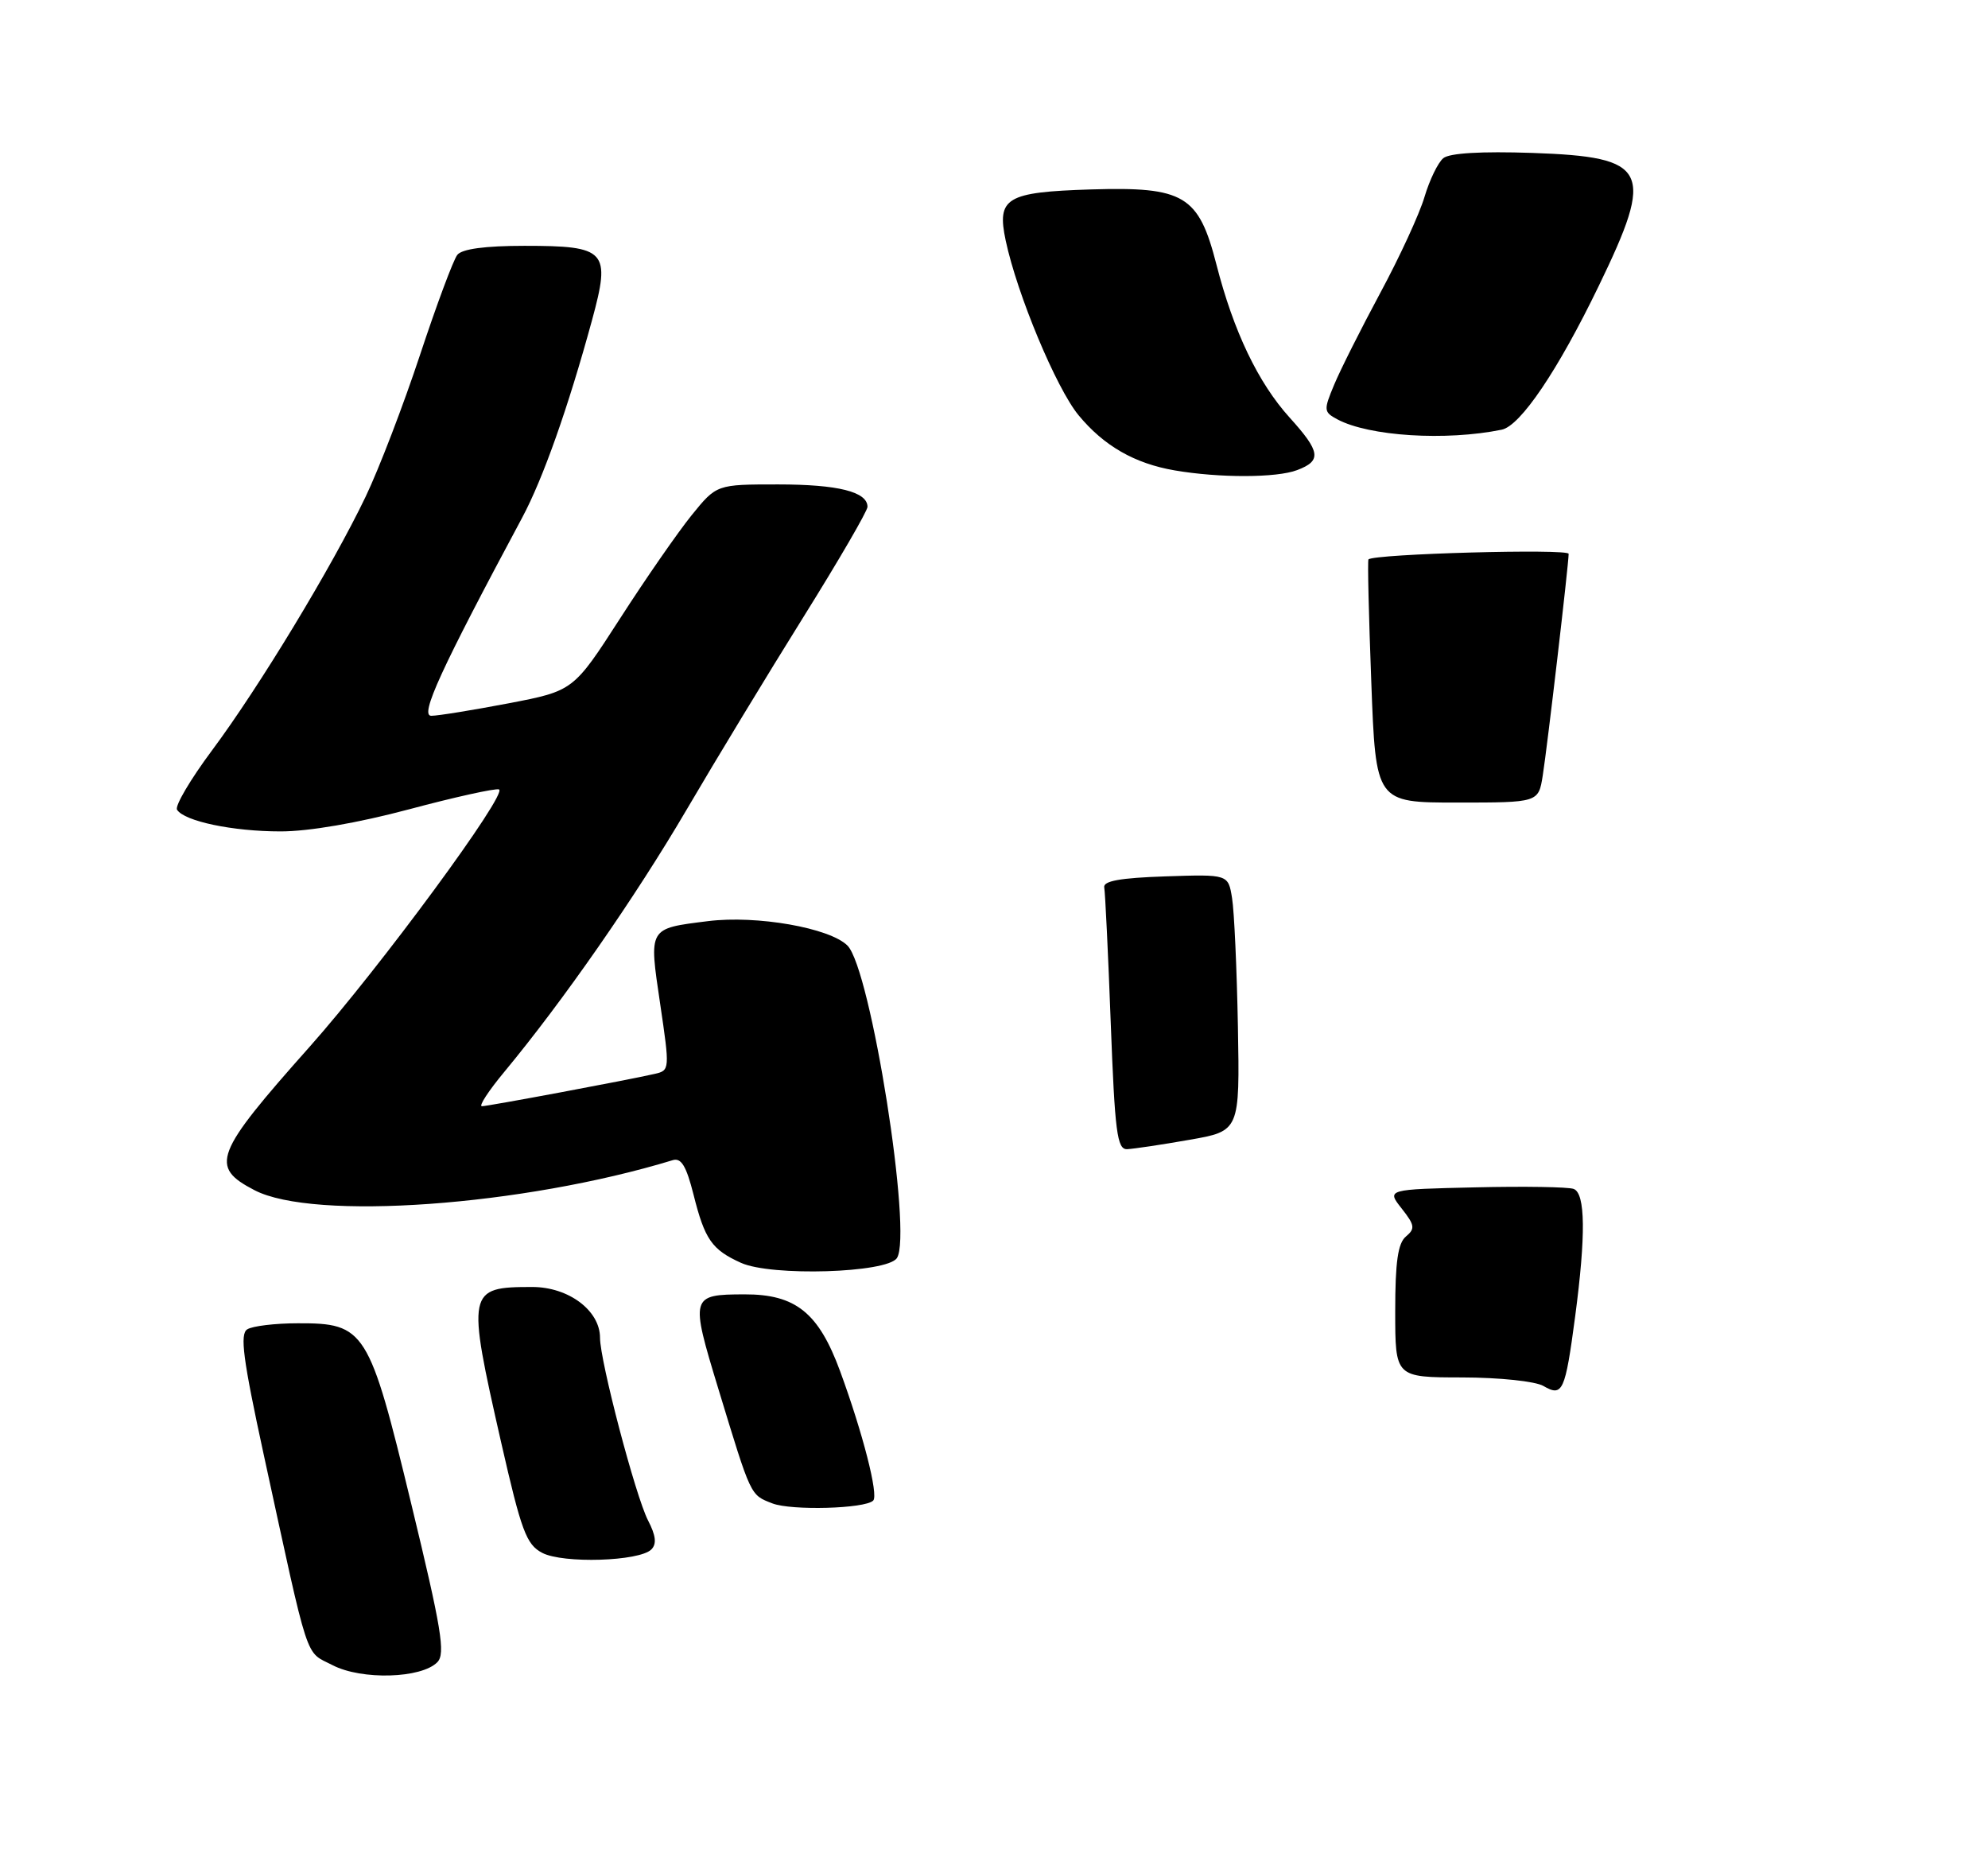 <?xml version="1.0" encoding="UTF-8" standalone="no"?>
<!DOCTYPE svg PUBLIC "-//W3C//DTD SVG 1.1//EN" "http://www.w3.org/Graphics/SVG/1.1/DTD/svg11.dtd" >
<svg xmlns="http://www.w3.org/2000/svg" xmlns:xlink="http://www.w3.org/1999/xlink" version="1.1" viewBox="0 0 275 259">
 <g >
 <path fill="currentColor"
d=" M 60.50 229.89 C 61.64 228.72 61.07 225.26 56.89 208.00 C 51.05 183.86 50.51 182.99 41.19 183.02 C 38.06 183.02 34.91 183.40 34.20 183.86 C 33.16 184.51 33.62 187.99 36.46 201.09 C 42.89 230.64 42.12 228.29 46.01 230.31 C 50.03 232.39 58.30 232.15 60.50 229.89 Z  M 90.10 214.30 C 90.86 213.54 90.73 212.38 89.64 210.28 C 87.92 206.94 83.00 188.25 83.00 185.02 C 83.00 181.26 78.65 178.00 73.63 178.00 C 64.63 178.00 64.54 178.44 69.32 199.48 C 72.12 211.76 72.80 213.61 75.00 214.77 C 77.88 216.28 88.45 215.95 90.10 214.30 Z  M 120.79 207.54 C 121.55 206.78 119.36 198.22 116.21 189.64 C 113.24 181.56 110.06 179.00 103.00 179.02 C 95.52 179.04 95.46 179.25 99.37 192.09 C 103.94 207.09 103.76 206.73 106.84 207.93 C 109.47 208.95 119.67 208.67 120.79 207.54 Z  M 124.07 174.00 C 126.26 170.68 120.46 134.02 117.23 130.78 C 114.77 128.33 104.68 126.56 97.94 127.40 C 89.63 128.44 89.75 128.24 91.32 138.84 C 92.66 147.90 92.65 148.05 90.59 148.52 C 86.87 149.38 67.53 152.99 66.66 153.00 C 66.19 153.00 67.59 150.86 69.76 148.25 C 77.91 138.42 87.88 124.09 94.97 112.00 C 99.00 105.12 106.28 93.12 111.15 85.32 C 116.02 77.52 120.00 70.67 120.00 70.10 C 120.00 68.02 115.93 67.00 107.63 67.00 C 99.13 67.00 99.13 67.00 95.68 71.25 C 93.79 73.59 89.33 80.01 85.78 85.53 C 79.32 95.55 79.32 95.55 70.32 97.28 C 65.38 98.22 60.58 99.00 59.66 99.00 C 58.03 99.00 60.96 92.62 72.23 71.60 C 75.11 66.23 78.61 56.33 81.90 44.26 C 84.51 34.66 83.90 34.00 72.55 34.00 C 67.10 34.00 63.91 34.43 63.26 35.25 C 62.71 35.94 60.39 42.17 58.10 49.09 C 55.81 56.01 52.43 64.83 50.58 68.69 C 45.96 78.34 35.85 95.03 29.33 103.78 C 26.35 107.78 24.17 111.47 24.49 111.99 C 25.48 113.58 32.19 114.99 38.80 114.99 C 42.68 115.00 49.51 113.82 56.60 111.93 C 62.92 110.24 68.51 109.01 69.02 109.18 C 70.36 109.64 52.53 133.87 42.82 144.79 C 29.63 159.61 28.96 161.37 35.20 164.61 C 43.37 168.87 72.31 166.79 93.06 160.46 C 94.24 160.10 94.94 161.28 95.94 165.24 C 97.49 171.43 98.47 172.84 102.50 174.66 C 106.71 176.56 122.70 176.07 124.07 174.00 Z  M 179.43 65.02 C 182.85 63.73 182.68 62.49 178.40 57.76 C 174.03 52.93 170.63 45.81 168.27 36.59 C 165.81 27.00 163.82 25.81 150.90 26.20 C 139.17 26.57 137.86 27.35 139.12 33.28 C 140.70 40.71 146.11 53.68 149.19 57.42 C 152.70 61.67 156.95 64.11 162.50 65.06 C 168.67 66.12 176.60 66.10 179.43 65.02 Z  M 207.73 59.43 C 210.32 58.90 215.50 51.24 221.14 39.58 C 228.95 23.46 228.07 21.71 211.97 21.15 C 204.90 20.91 200.50 21.17 199.65 21.88 C 198.92 22.48 197.75 24.89 197.05 27.24 C 196.36 29.58 193.61 35.55 190.94 40.50 C 188.28 45.45 185.40 51.17 184.55 53.22 C 183.08 56.74 183.10 56.98 185.00 58.00 C 189.38 60.34 200.00 61.01 207.73 59.43 Z  M 213.50 191.69 C 212.37 191.04 207.46 190.52 202.25 190.51 C 193.00 190.50 193.00 190.50 193.00 181.37 C 193.00 174.52 193.37 171.94 194.49 171.01 C 195.78 169.93 195.71 169.45 193.89 167.14 C 191.81 164.50 191.81 164.50 204.10 164.22 C 210.86 164.06 216.98 164.16 217.69 164.44 C 219.31 165.06 219.38 170.83 217.89 182.09 C 216.51 192.46 216.16 193.24 213.50 191.69 Z  M 153.65 141.49 C 153.29 131.86 152.88 123.42 152.75 122.74 C 152.57 121.85 154.93 121.42 161.20 121.21 C 169.90 120.92 169.90 120.92 170.43 124.21 C 170.73 126.02 171.09 134.01 171.24 141.96 C 171.50 156.43 171.50 156.43 164.50 157.65 C 160.65 158.33 156.78 158.90 155.91 158.94 C 154.53 158.99 154.22 156.60 153.65 141.49 Z  M 189.69 94.30 C 189.34 85.12 189.16 77.50 189.30 77.37 C 190.06 76.60 217.00 75.86 216.99 76.60 C 216.98 78.13 214.04 103.28 213.41 107.25 C 212.82 111.00 212.82 111.00 201.57 111.00 C 190.31 111.00 190.31 111.00 189.69 94.30 Z "/>
</g>
</svg>